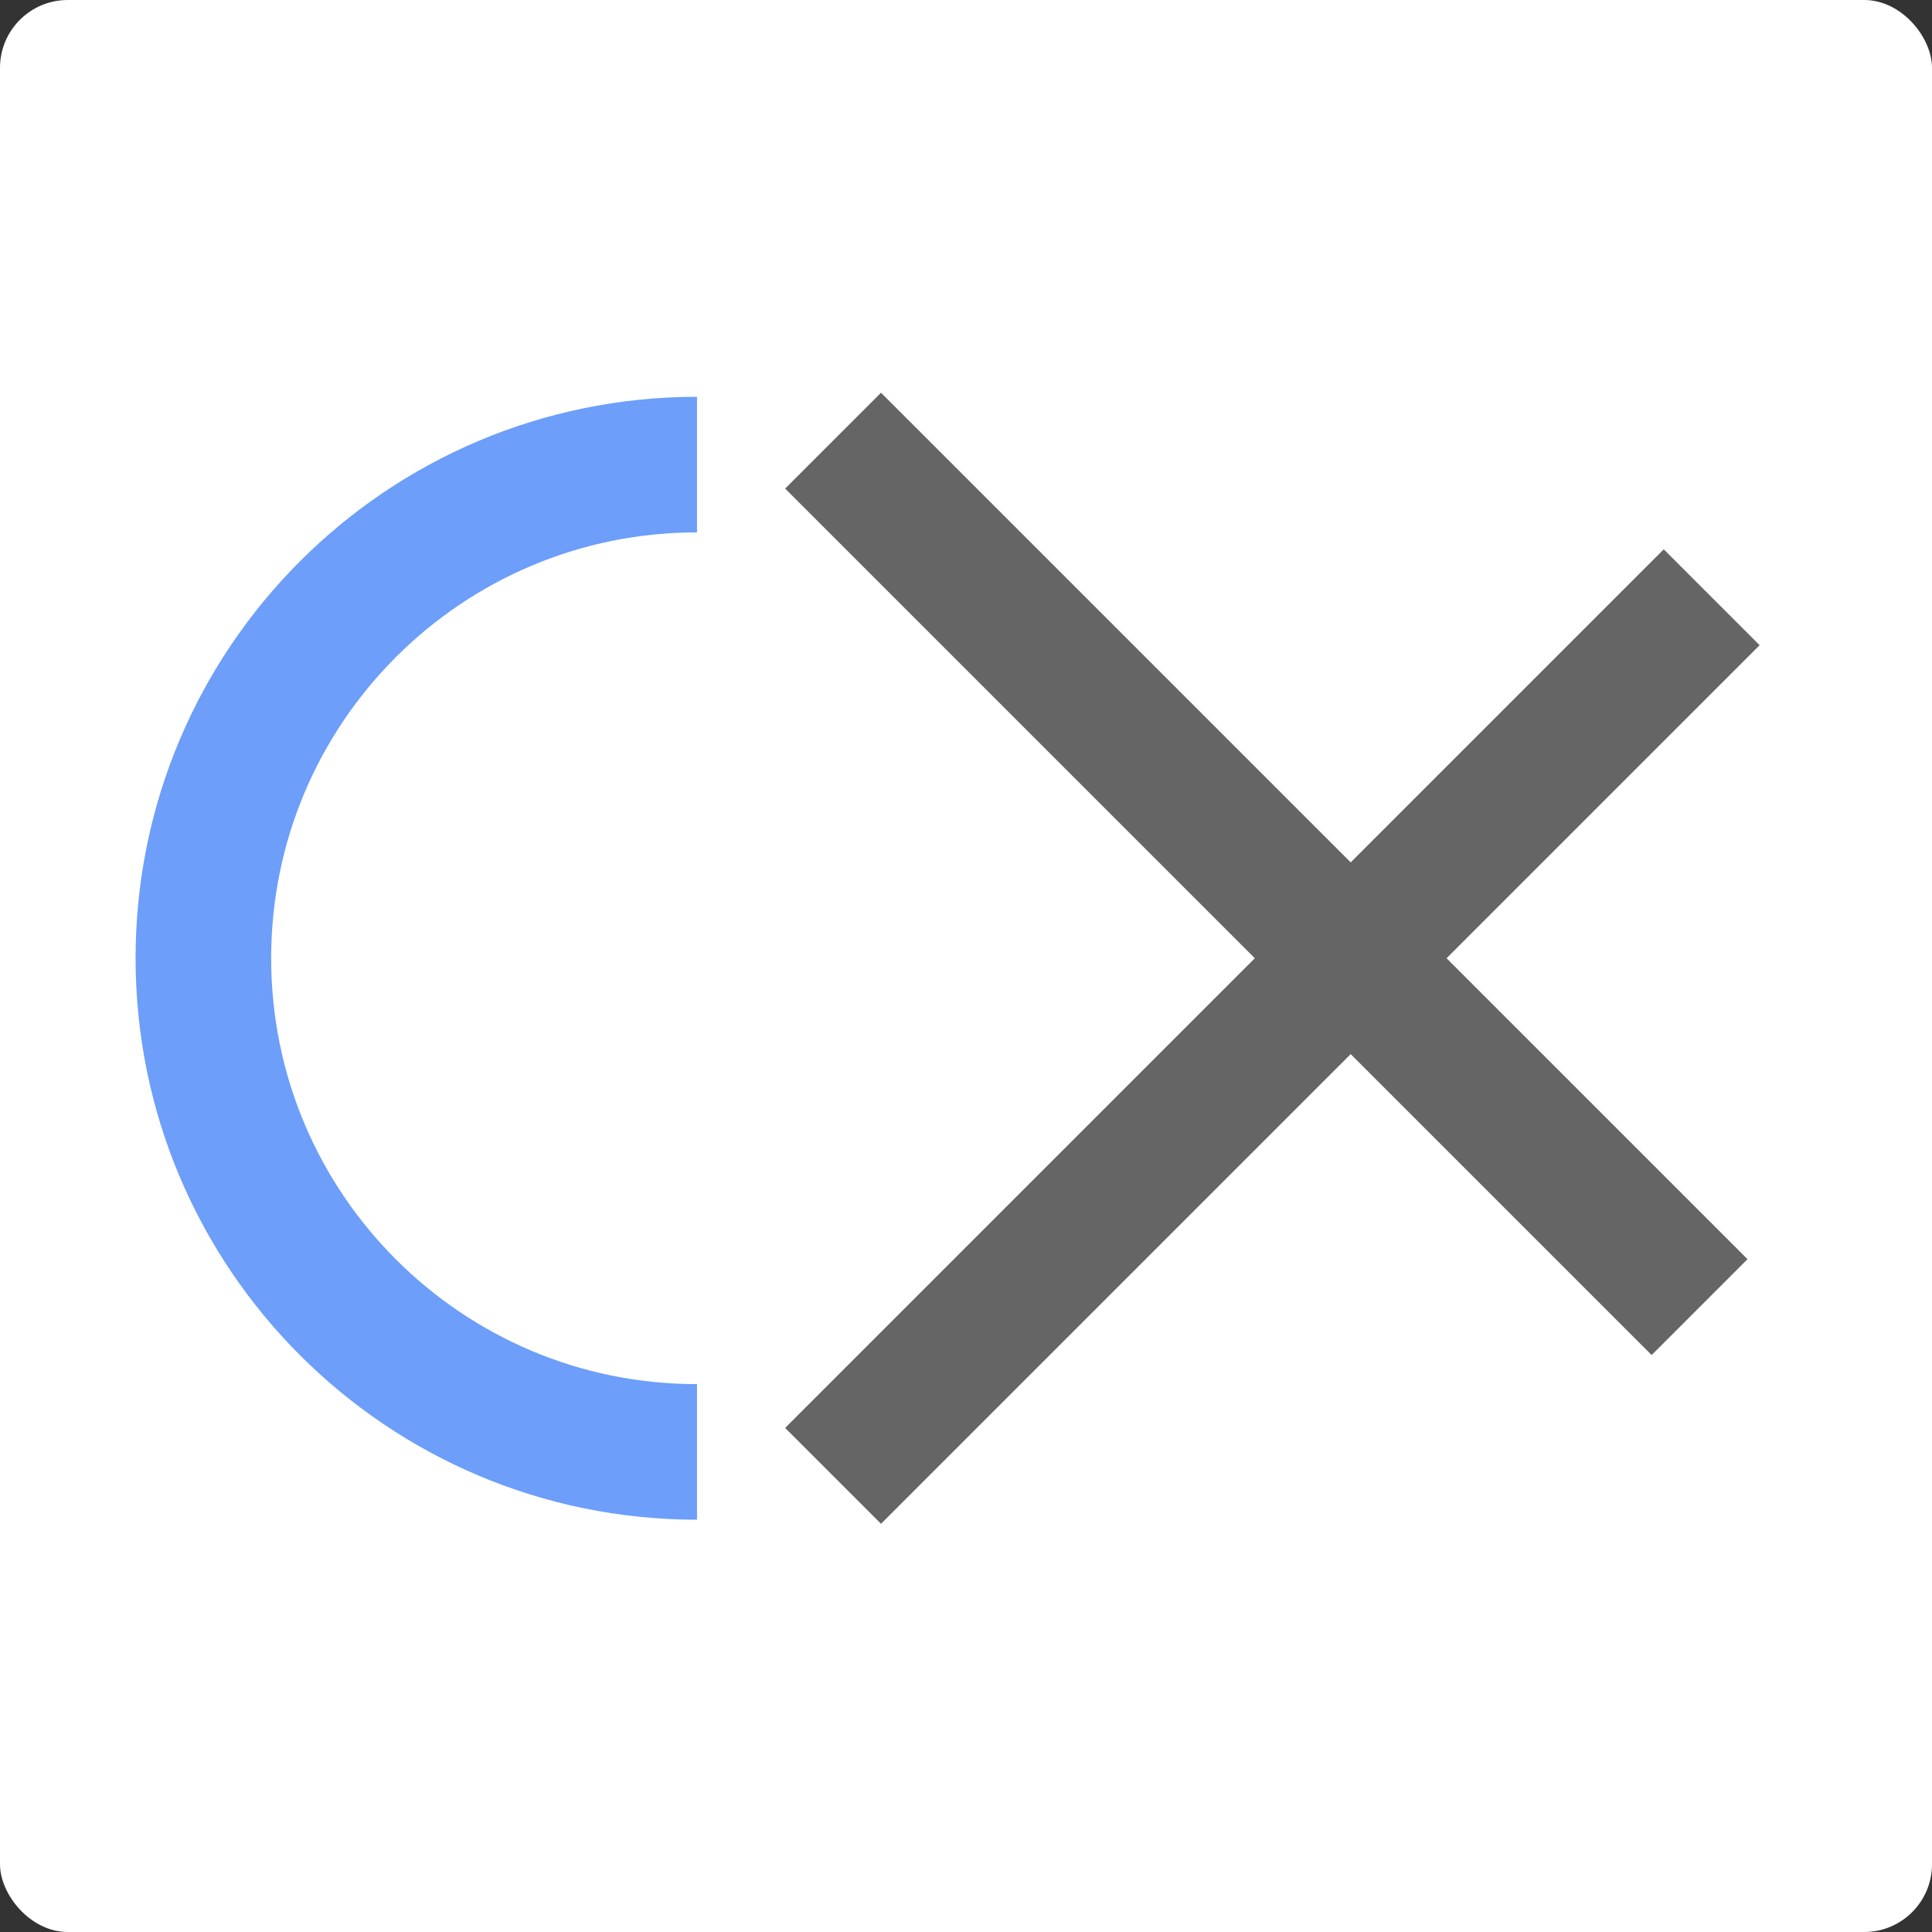 <svg width="57" height="57" viewBox="0 0 57 57" fill="none" xmlns="http://www.w3.org/2000/svg">
<rect x="0" y="0" width="57" height="57" fill="#333333" stroke="none"/>
<rect width="57" height="57" rx="2" fill="white"/>
<path d="M20.564 42.836C12.521 42.836 6 36.315 6 28.271C6 20.228 12.521 13.707 20.564 13.707" stroke="#6C9EFA" stroke-width="4"/>
<path d="M24.578 13L50.143 38.564" stroke="#656565" stroke-width="4"/>
<path d="M50.5 17.621L24.578 43.543" stroke="#656565" stroke-width="4"/>
</svg>
